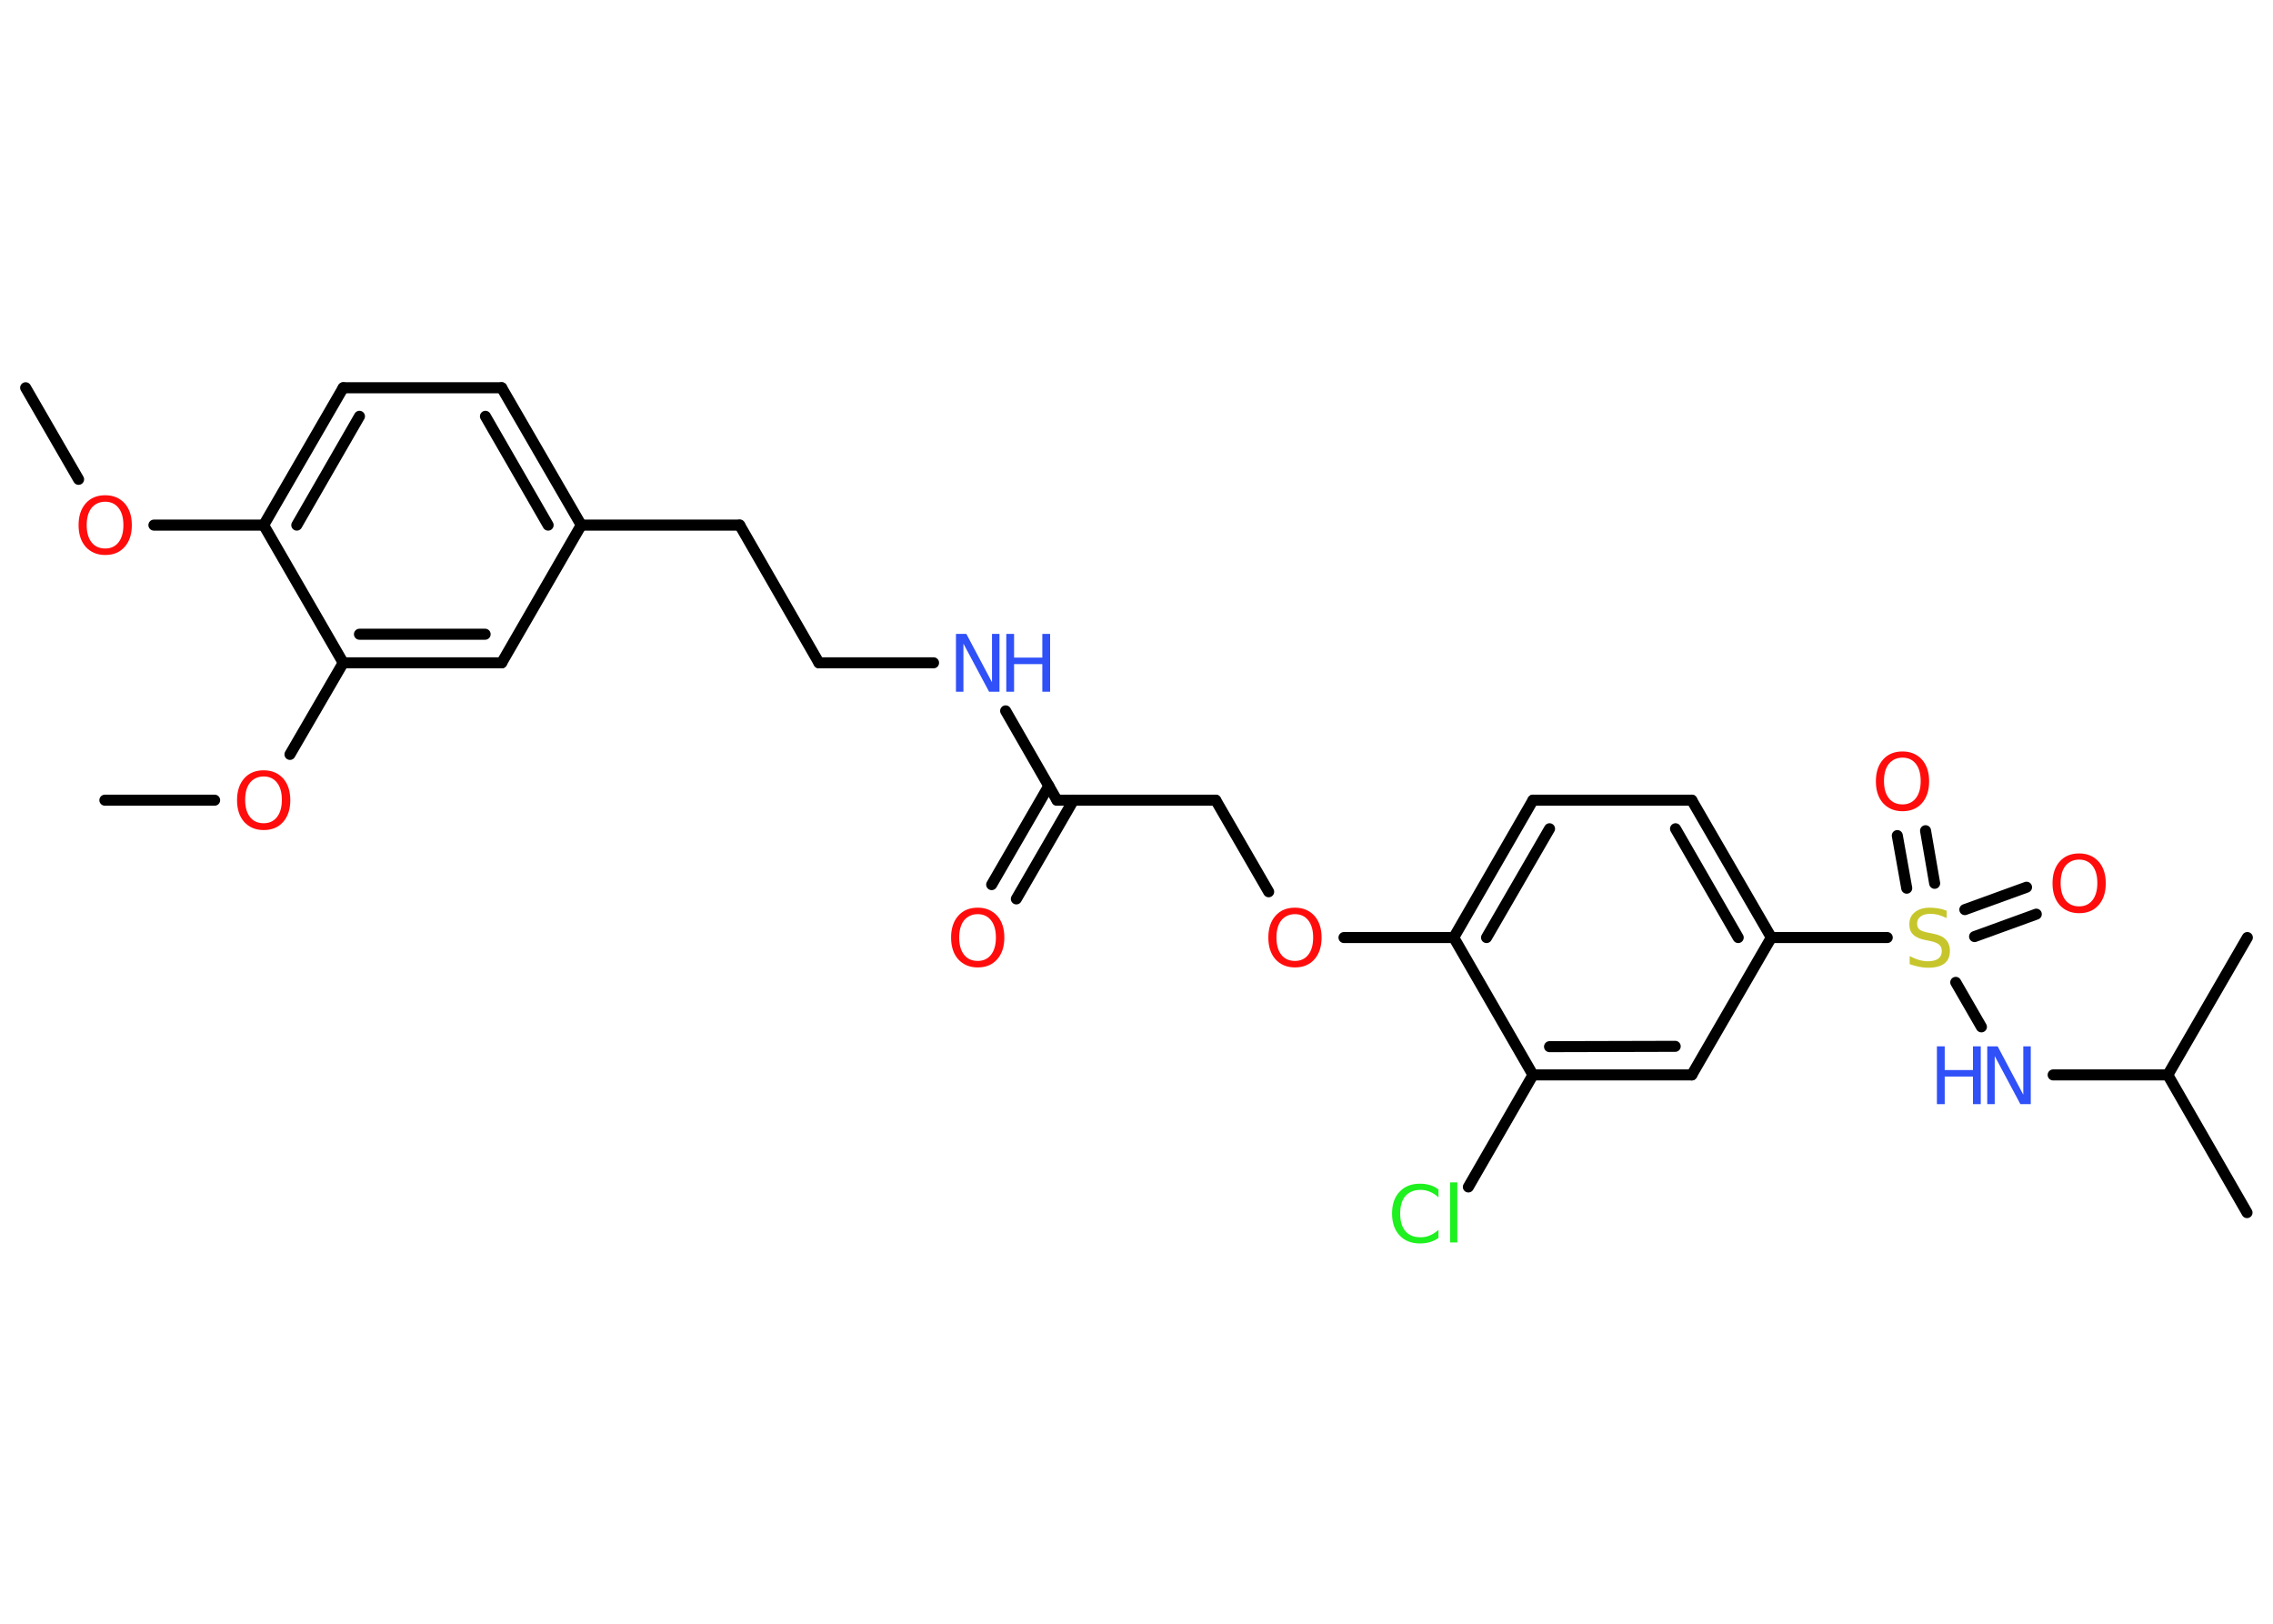 <?xml version='1.0' encoding='UTF-8'?>
<!DOCTYPE svg PUBLIC "-//W3C//DTD SVG 1.1//EN" "http://www.w3.org/Graphics/SVG/1.1/DTD/svg11.dtd">
<svg version='1.2' xmlns='http://www.w3.org/2000/svg' xmlns:xlink='http://www.w3.org/1999/xlink' width='70.0mm' height='50.0mm' viewBox='0 0 70.0 50.0'>
  <desc>Generated by the Chemistry Development Kit (http://github.com/cdk)</desc>
  <g stroke-linecap='round' stroke-linejoin='round' stroke='#000000' stroke-width='.34' fill='#FF0D0D'>
    <rect x='.0' y='.0' width='70.0' height='50.0' fill='#FFFFFF' stroke='none'/>
    <g id='mol1' class='mol'>
      <line id='mol1bnd1' class='bond' x1='.79' y1='11.94' x2='2.42' y2='14.76'/>
      <line id='mol1bnd2' class='bond' x1='4.74' y1='16.17' x2='8.12' y2='16.17'/>
      <g id='mol1bnd3' class='bond'>
        <line x1='10.57' y1='11.94' x2='8.12' y2='16.17'/>
        <line x1='11.07' y1='12.82' x2='9.14' y2='16.17'/>
      </g>
      <line id='mol1bnd4' class='bond' x1='10.57' y1='11.94' x2='15.45' y2='11.94'/>
      <g id='mol1bnd5' class='bond'>
        <line x1='17.9' y1='16.17' x2='15.45' y2='11.94'/>
        <line x1='16.88' y1='16.17' x2='14.95' y2='12.82'/>
      </g>
      <line id='mol1bnd6' class='bond' x1='17.9' y1='16.17' x2='22.78' y2='16.17'/>
      <line id='mol1bnd7' class='bond' x1='22.78' y1='16.17' x2='25.22' y2='20.41'/>
      <line id='mol1bnd8' class='bond' x1='25.22' y1='20.41' x2='28.75' y2='20.41'/>
      <line id='mol1bnd9' class='bond' x1='30.97' y1='21.89' x2='32.55' y2='24.64'/>
      <g id='mol1bnd10' class='bond'>
        <line x1='33.06' y1='24.64' x2='31.3' y2='27.68'/>
        <line x1='32.3' y1='24.2' x2='30.54' y2='27.24'/>
      </g>
      <line id='mol1bnd11' class='bond' x1='32.55' y1='24.64' x2='37.44' y2='24.64'/>
      <line id='mol1bnd12' class='bond' x1='37.44' y1='24.64' x2='39.07' y2='27.46'/>
      <line id='mol1bnd13' class='bond' x1='41.39' y1='28.87' x2='44.77' y2='28.87'/>
      <g id='mol1bnd14' class='bond'>
        <line x1='47.21' y1='24.64' x2='44.77' y2='28.87'/>
        <line x1='47.72' y1='25.52' x2='45.78' y2='28.87'/>
      </g>
      <line id='mol1bnd15' class='bond' x1='47.21' y1='24.64' x2='52.1' y2='24.64'/>
      <g id='mol1bnd16' class='bond'>
        <line x1='54.55' y1='28.87' x2='52.1' y2='24.64'/>
        <line x1='53.53' y1='28.87' x2='51.6' y2='25.52'/>
      </g>
      <line id='mol1bnd17' class='bond' x1='54.55' y1='28.87' x2='58.12' y2='28.87'/>
      <g id='mol1bnd18' class='bond'>
        <line x1='60.51' y1='28.01' x2='62.41' y2='27.32'/>
        <line x1='60.81' y1='28.84' x2='62.71' y2='28.15'/>
      </g>
      <g id='mol1bnd19' class='bond'>
        <line x1='58.72' y1='27.35' x2='58.43' y2='25.73'/>
        <line x1='59.58' y1='27.2' x2='59.3' y2='25.58'/>
      </g>
      <line id='mol1bnd20' class='bond' x1='60.23' y1='30.25' x2='61.02' y2='31.62'/>
      <line id='mol1bnd21' class='bond' x1='63.23' y1='33.1' x2='66.76' y2='33.1'/>
      <line id='mol1bnd22' class='bond' x1='66.76' y1='33.1' x2='69.2' y2='37.34'/>
      <line id='mol1bnd23' class='bond' x1='66.76' y1='33.1' x2='69.21' y2='28.87'/>
      <line id='mol1bnd24' class='bond' x1='54.55' y1='28.87' x2='52.1' y2='33.1'/>
      <g id='mol1bnd25' class='bond'>
        <line x1='47.21' y1='33.1' x2='52.1' y2='33.1'/>
        <line x1='47.72' y1='32.23' x2='51.59' y2='32.22'/>
      </g>
      <line id='mol1bnd26' class='bond' x1='44.77' y1='28.87' x2='47.21' y2='33.1'/>
      <line id='mol1bnd27' class='bond' x1='47.21' y1='33.1' x2='45.22' y2='36.55'/>
      <line id='mol1bnd28' class='bond' x1='17.9' y1='16.17' x2='15.45' y2='20.41'/>
      <g id='mol1bnd29' class='bond'>
        <line x1='10.57' y1='20.41' x2='15.45' y2='20.41'/>
        <line x1='11.07' y1='19.53' x2='14.94' y2='19.53'/>
      </g>
      <line id='mol1bnd30' class='bond' x1='8.12' y1='16.17' x2='10.57' y2='20.41'/>
      <line id='mol1bnd31' class='bond' x1='10.57' y1='20.41' x2='8.93' y2='23.23'/>
      <line id='mol1bnd32' class='bond' x1='6.61' y1='24.64' x2='3.23' y2='24.64'/>
      <path id='mol1atm2' class='atom' d='M3.24 15.45q-.26 .0 -.42 .19q-.15 .19 -.15 .53q.0 .34 .15 .53q.15 .19 .42 .19q.26 .0 .41 -.19q.15 -.19 .15 -.53q.0 -.34 -.15 -.53q-.15 -.19 -.41 -.19zM3.24 15.25q.37 .0 .6 .25q.22 .25 .22 .67q.0 .42 -.22 .67q-.22 .25 -.6 .25q-.37 .0 -.6 -.25q-.22 -.25 -.22 -.67q.0 -.42 .22 -.67q.22 -.25 .6 -.25z' stroke='none'/>
      <g id='mol1atm9' class='atom'>
        <path d='M29.44 19.52h.32l.79 1.49v-1.49h.23v1.78h-.32l-.79 -1.48v1.48h-.23v-1.78z' stroke='none' fill='#3050F8'/>
        <path d='M30.99 19.52h.24v.73h.87v-.73h.24v1.78h-.24v-.85h-.87v.85h-.24v-1.78z' stroke='none' fill='#3050F8'/>
      </g>
      <path id='mol1atm11' class='atom' d='M30.11 28.15q-.26 .0 -.42 .19q-.15 .19 -.15 .53q.0 .34 .15 .53q.15 .19 .42 .19q.26 .0 .41 -.19q.15 -.19 .15 -.53q.0 -.34 -.15 -.53q-.15 -.19 -.41 -.19zM30.11 27.95q.37 .0 .6 .25q.22 .25 .22 .67q.0 .42 -.22 .67q-.22 .25 -.6 .25q-.37 .0 -.6 -.25q-.22 -.25 -.22 -.67q.0 -.42 .22 -.67q.22 -.25 .6 -.25z' stroke='none'/>
      <path id='mol1atm13' class='atom' d='M39.88 28.15q-.26 .0 -.42 .19q-.15 .19 -.15 .53q.0 .34 .15 .53q.15 .19 .42 .19q.26 .0 .41 -.19q.15 -.19 .15 -.53q.0 -.34 -.15 -.53q-.15 -.19 -.41 -.19zM39.88 27.95q.37 .0 .6 .25q.22 .25 .22 .67q.0 .42 -.22 .67q-.22 .25 -.6 .25q-.37 .0 -.6 -.25q-.22 -.25 -.22 -.67q.0 -.42 .22 -.67q.22 -.25 .6 -.25z' stroke='none'/>
      <path id='mol1atm18' class='atom' d='M59.95 28.04v.23q-.13 -.06 -.26 -.1q-.12 -.03 -.24 -.03q-.2 .0 -.3 .08q-.11 .08 -.11 .22q.0 .12 .07 .18q.07 .06 .27 .1l.15 .03q.27 .05 .39 .18q.13 .13 .13 .35q.0 .26 -.17 .39q-.17 .13 -.51 .13q-.13 .0 -.27 -.03q-.14 -.03 -.29 -.08v-.25q.15 .08 .29 .12q.14 .04 .27 .04q.21 .0 .32 -.08q.11 -.08 .11 -.23q.0 -.13 -.08 -.2q-.08 -.07 -.26 -.11l-.15 -.03q-.27 -.05 -.39 -.17q-.12 -.11 -.12 -.32q.0 -.24 .17 -.37q.17 -.14 .46 -.14q.12 .0 .25 .02q.13 .02 .26 .07z' stroke='none' fill='#C6C62C'/>
      <path id='mol1atm19' class='atom' d='M64.03 26.47q-.26 .0 -.42 .19q-.15 .19 -.15 .53q.0 .34 .15 .53q.15 .19 .42 .19q.26 .0 .41 -.19q.15 -.19 .15 -.53q.0 -.34 -.15 -.53q-.15 -.19 -.41 -.19zM64.03 26.28q.37 .0 .6 .25q.22 .25 .22 .67q.0 .42 -.22 .67q-.22 .25 -.6 .25q-.37 .0 -.6 -.25q-.22 -.25 -.22 -.67q.0 -.42 .22 -.67q.22 -.25 .6 -.25z' stroke='none'/>
      <path id='mol1atm20' class='atom' d='M58.59 23.33q-.26 .0 -.42 .19q-.15 .19 -.15 .53q.0 .34 .15 .53q.15 .19 .42 .19q.26 .0 .41 -.19q.15 -.19 .15 -.53q.0 -.34 -.15 -.53q-.15 -.19 -.41 -.19zM58.59 23.14q.37 .0 .6 .25q.22 .25 .22 .67q.0 .42 -.22 .67q-.22 .25 -.6 .25q-.37 .0 -.6 -.25q-.22 -.25 -.22 -.67q.0 -.42 .22 -.67q.22 -.25 .6 -.25z' stroke='none'/>
      <g id='mol1atm21' class='atom'>
        <path d='M61.2 32.22h.32l.79 1.49v-1.49h.23v1.78h-.32l-.79 -1.48v1.48h-.23v-1.78z' stroke='none' fill='#3050F8'/>
        <path d='M59.65 32.22h.24v.73h.87v-.73h.24v1.78h-.24v-.85h-.87v.85h-.24v-1.78z' stroke='none' fill='#3050F8'/>
      </g>
      <path id='mol1atm27' class='atom' d='M44.3 36.62v.25q-.12 -.11 -.26 -.17q-.14 -.06 -.29 -.06q-.3 .0 -.47 .19q-.16 .19 -.16 .54q.0 .35 .16 .54q.16 .19 .47 .19q.16 .0 .29 -.06q.14 -.06 .26 -.17v.25q-.13 .09 -.27 .13q-.14 .04 -.3 .04q-.4 .0 -.63 -.25q-.23 -.25 -.23 -.67q.0 -.43 .23 -.67q.23 -.25 .63 -.25q.16 .0 .3 .04q.14 .04 .26 .13zM44.66 36.41h.22v1.85h-.22v-1.85z' stroke='none' fill='#1FF01F'/>
      <path id='mol1atm30' class='atom' d='M8.12 23.91q-.26 .0 -.42 .19q-.15 .19 -.15 .53q.0 .34 .15 .53q.15 .19 .42 .19q.26 .0 .41 -.19q.15 -.19 .15 -.53q.0 -.34 -.15 -.53q-.15 -.19 -.41 -.19zM8.12 23.72q.37 .0 .6 .25q.22 .25 .22 .67q.0 .42 -.22 .67q-.22 .25 -.6 .25q-.37 .0 -.6 -.25q-.22 -.25 -.22 -.67q.0 -.42 .22 -.67q.22 -.25 .6 -.25z' stroke='none'/>
    </g>
  </g>
</svg>
